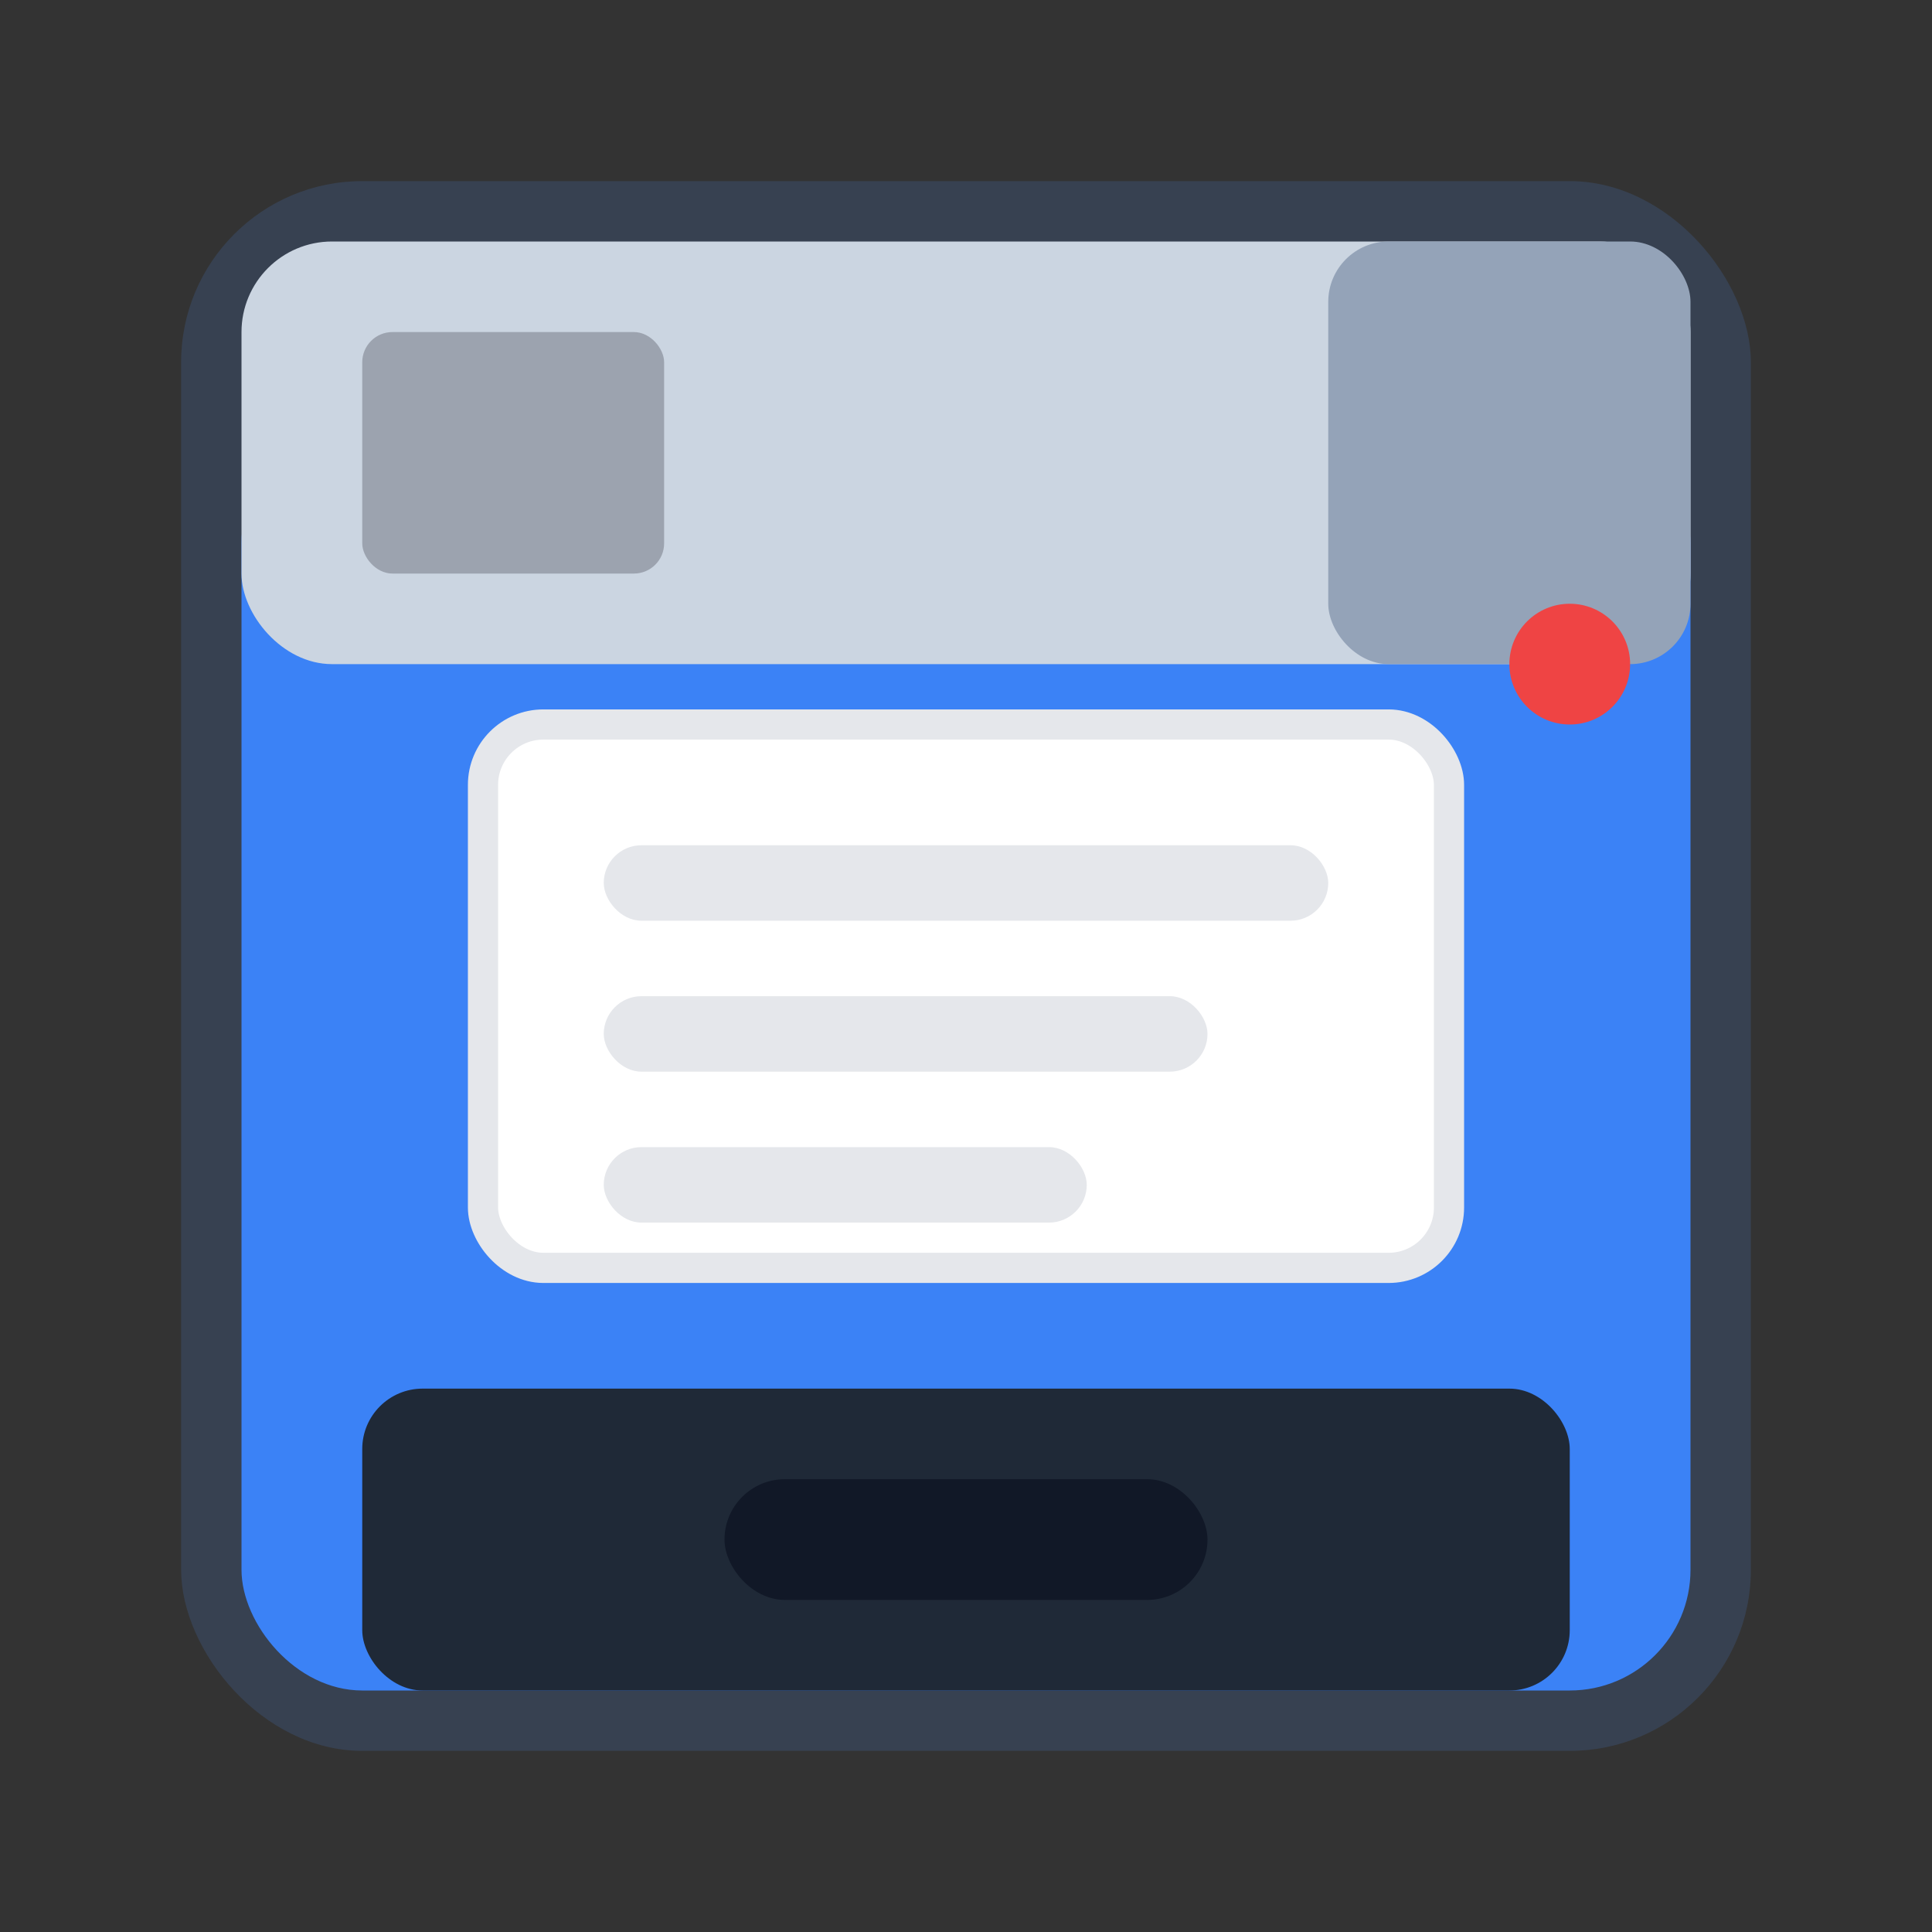 <svg xmlns="http://www.w3.org/2000/svg" viewBox="0 0 64 64" role="img" aria-label="Floppy Disk">
  <rect x="0" y="0" width="64" height="64" fill="#333333" stroke="none"/>
  <!-- Outer body -->
  <rect x="6" y="6" width="52" height="52" rx="6" ry="6" fill="#374151"/>

  <!-- Main blue casing -->
  <rect x="8" y="14" width="48" height="42" rx="4" ry="4" fill="#3B82F6"/>

  <!-- Metal shutter (top) -->
  <rect x="8" y="8" width="48" height="14" rx="3" ry="3" fill="#CBD5E1"/>
  <rect x="44" y="8" width="12" height="14" rx="2" ry="2" fill="#94A3B8"/>
  <rect x="12" y="11" width="10" height="8" rx="1" ry="1" fill="#9CA3AF"/>

  <!-- Label area -->
  <rect x="16" y="24" width="32" height="18" rx="2" ry="2" fill="#FFFFFF" stroke="#E5E7EB"/>
  <!-- Label lines -->
  <rect x="20" y="28" width="24" height="2.5" rx="1.25" fill="#E5E7EB"/>
  <rect x="20" y="33" width="20" height="2.5" rx="1.25" fill="#E5E7EB"/>
  <rect x="20" y="38" width="16" height="2.5" rx="1.25" fill="#E5E7EB"/>

  <!-- Bottom slot area -->
  <rect x="12" y="46" width="40" height="10" rx="2" ry="2" fill="#1F2937"/>
  <rect x="24" y="49" width="16" height="4" rx="2" ry="2" fill="#111827"/>

  <!-- Accent screw (red) -->
  <circle cx="52" cy="22" r="2" fill="#EF4444"/>
</svg>

